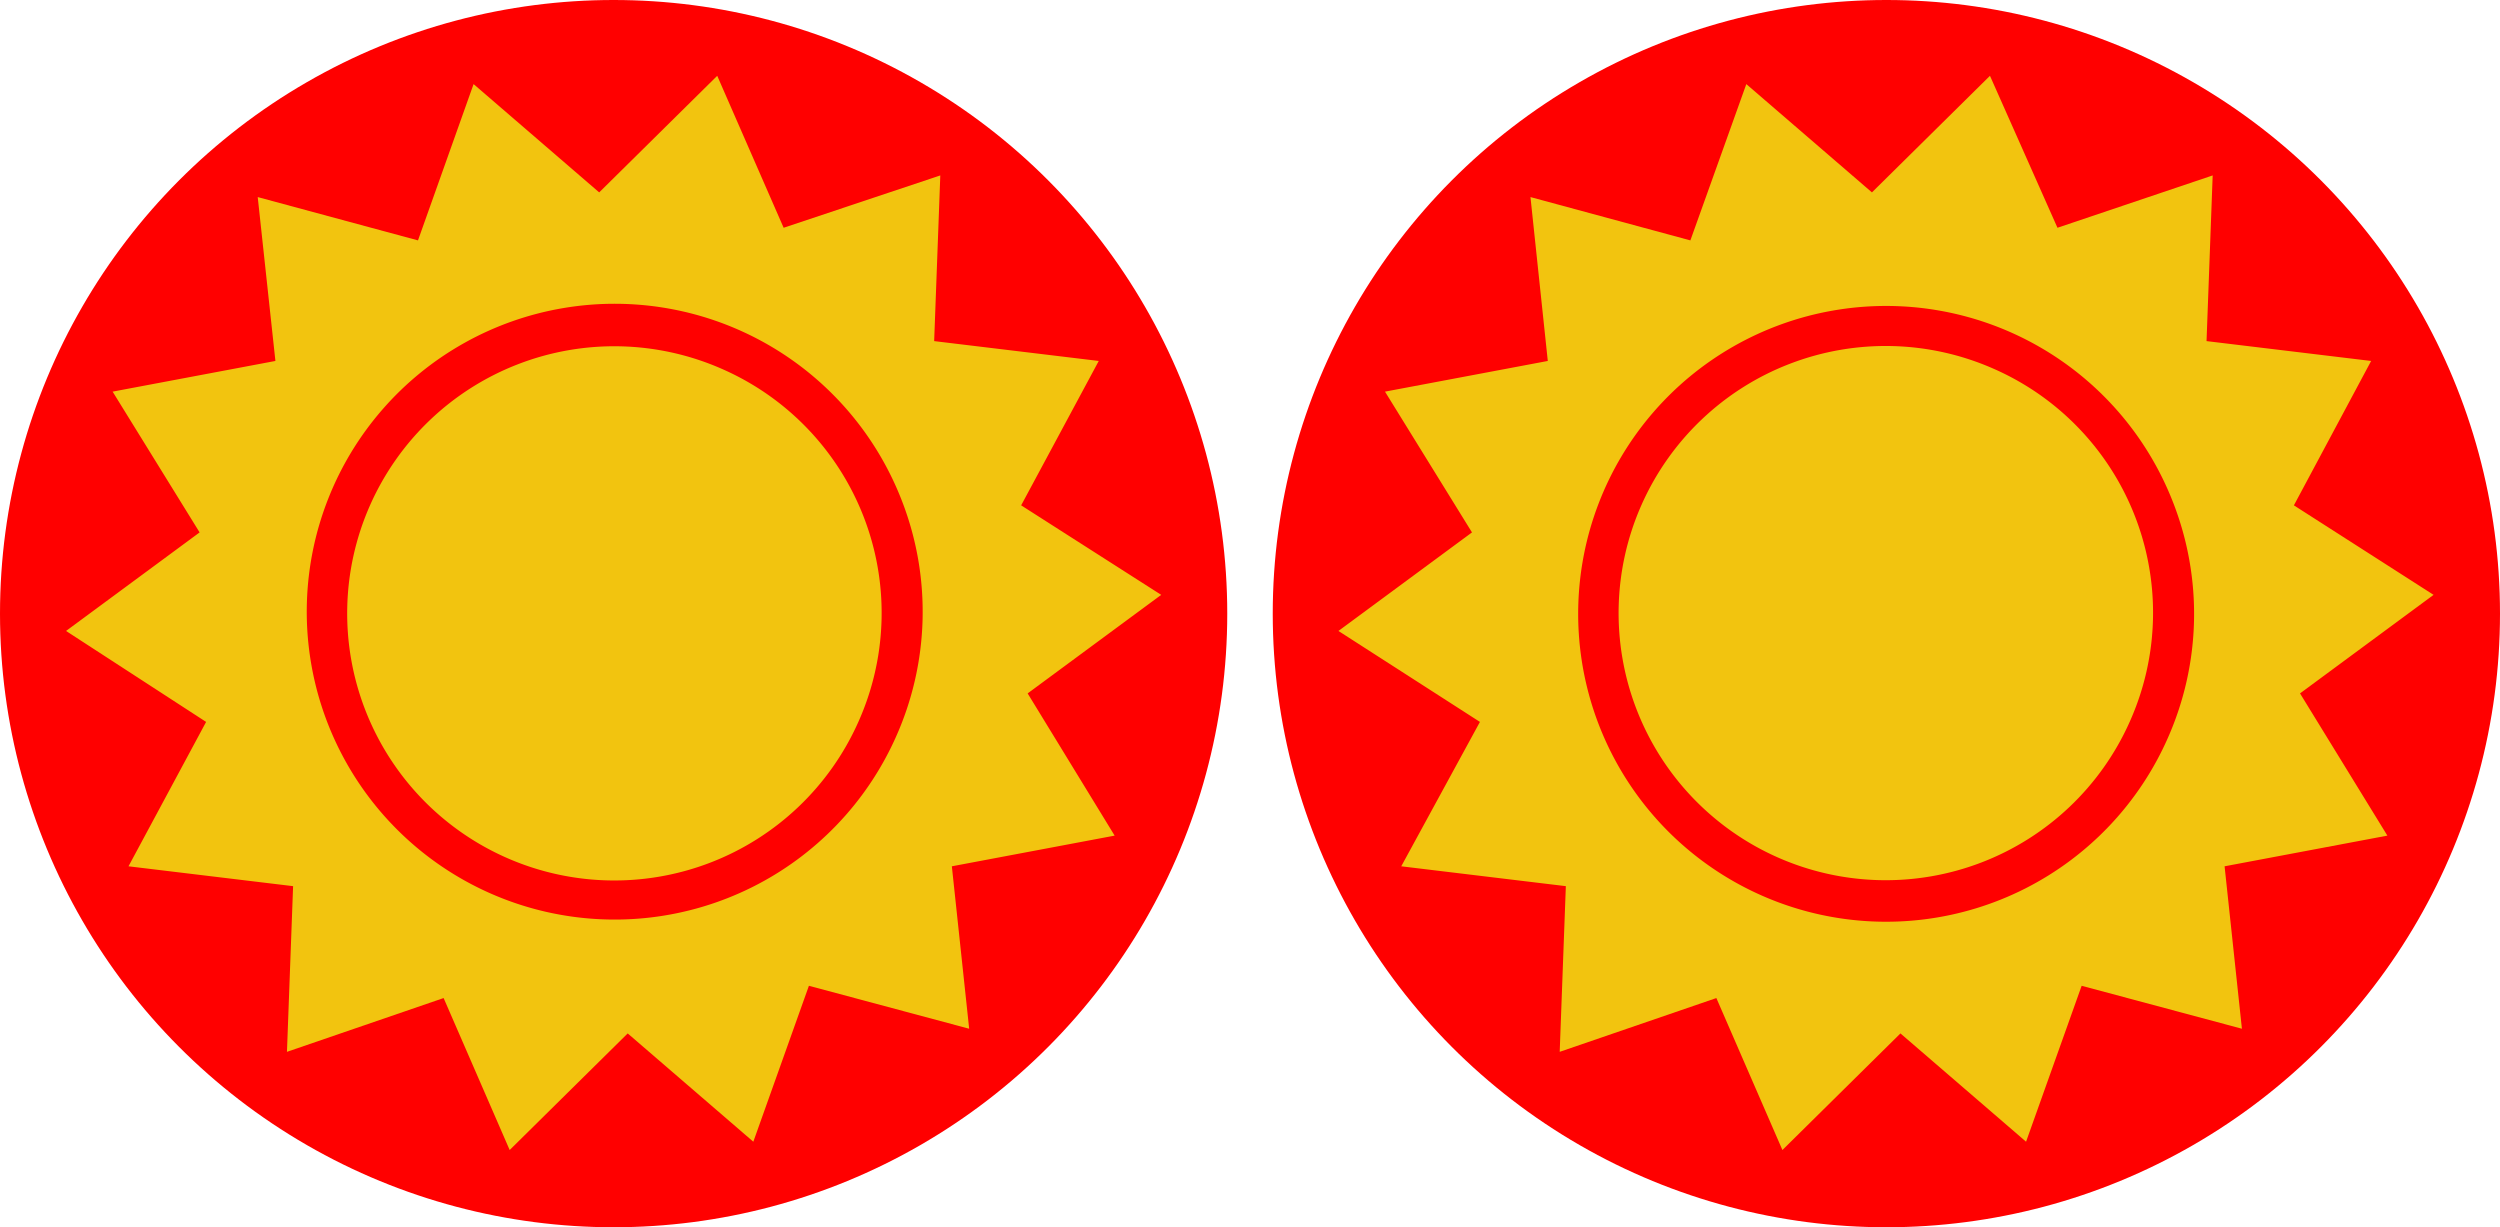 <svg xmlns="http://www.w3.org/2000/svg" viewBox="0 0 69.26 34"><defs><style>.cls-1{fill:red;}.cls-2{fill:#f2c40f;}</style></defs><title>Recurso 7</title><g id="Capa_2" data-name="Capa 2"><g id="Grado"><circle class="cls-1" cx="17" cy="17" r="17"/><path class="cls-2" d="M28.47,19.21l3.7-2.73L28.29,14,30.44,10l-4.56-.55.17-4.59L21.71,6.31,19.87,2.1,16.6,5.33l-3.48-3L11.58,6.66,7.14,5.46,7.63,10l-4.51.85,2.41,3.9-3.7,2.73L5.71,20,3.56,24l4.56.55-.17,4.59,4.34-1.49,1.83,4.21,3.27-3.23,3.48,3,1.54-4.32,4.44,1.19L26.37,24l4.51-.85Zm-3.66,1.23A8.53,8.53,0,1,1,25,13.91,8.49,8.49,0,0,1,24.81,20.44Z"/><path class="cls-2" d="M20,10.22A7.4,7.4,0,1,0,23.78,20,7.38,7.38,0,0,0,20,10.22Z"/><circle class="cls-1" cx="52.26" cy="17" r="17"/><path class="cls-2" d="M63.72,19.21l3.7-2.73L63.55,14,65.69,10l-4.56-.55.17-4.59L57,6.31,55.13,2.1,51.86,5.33l-3.48-3L46.83,6.66,42.4,5.46,42.88,10l-4.51.85,2.41,3.9-3.7,2.73L41,20,38.82,24l4.56.55-.17,4.59,4.34-1.49,1.83,4.21,3.27-3.23,3.48,3,1.54-4.32,4.44,1.19L61.63,24l4.51-.85Zm-3.66,1.23a8.53,8.53,0,1,1,.14-6.53A8.49,8.49,0,0,1,60.06,20.44Z"/><path class="cls-2" d="M55.24,10.22A7.4,7.4,0,1,0,59,20,7.38,7.38,0,0,0,55.24,10.22Z"/></g></g></svg>